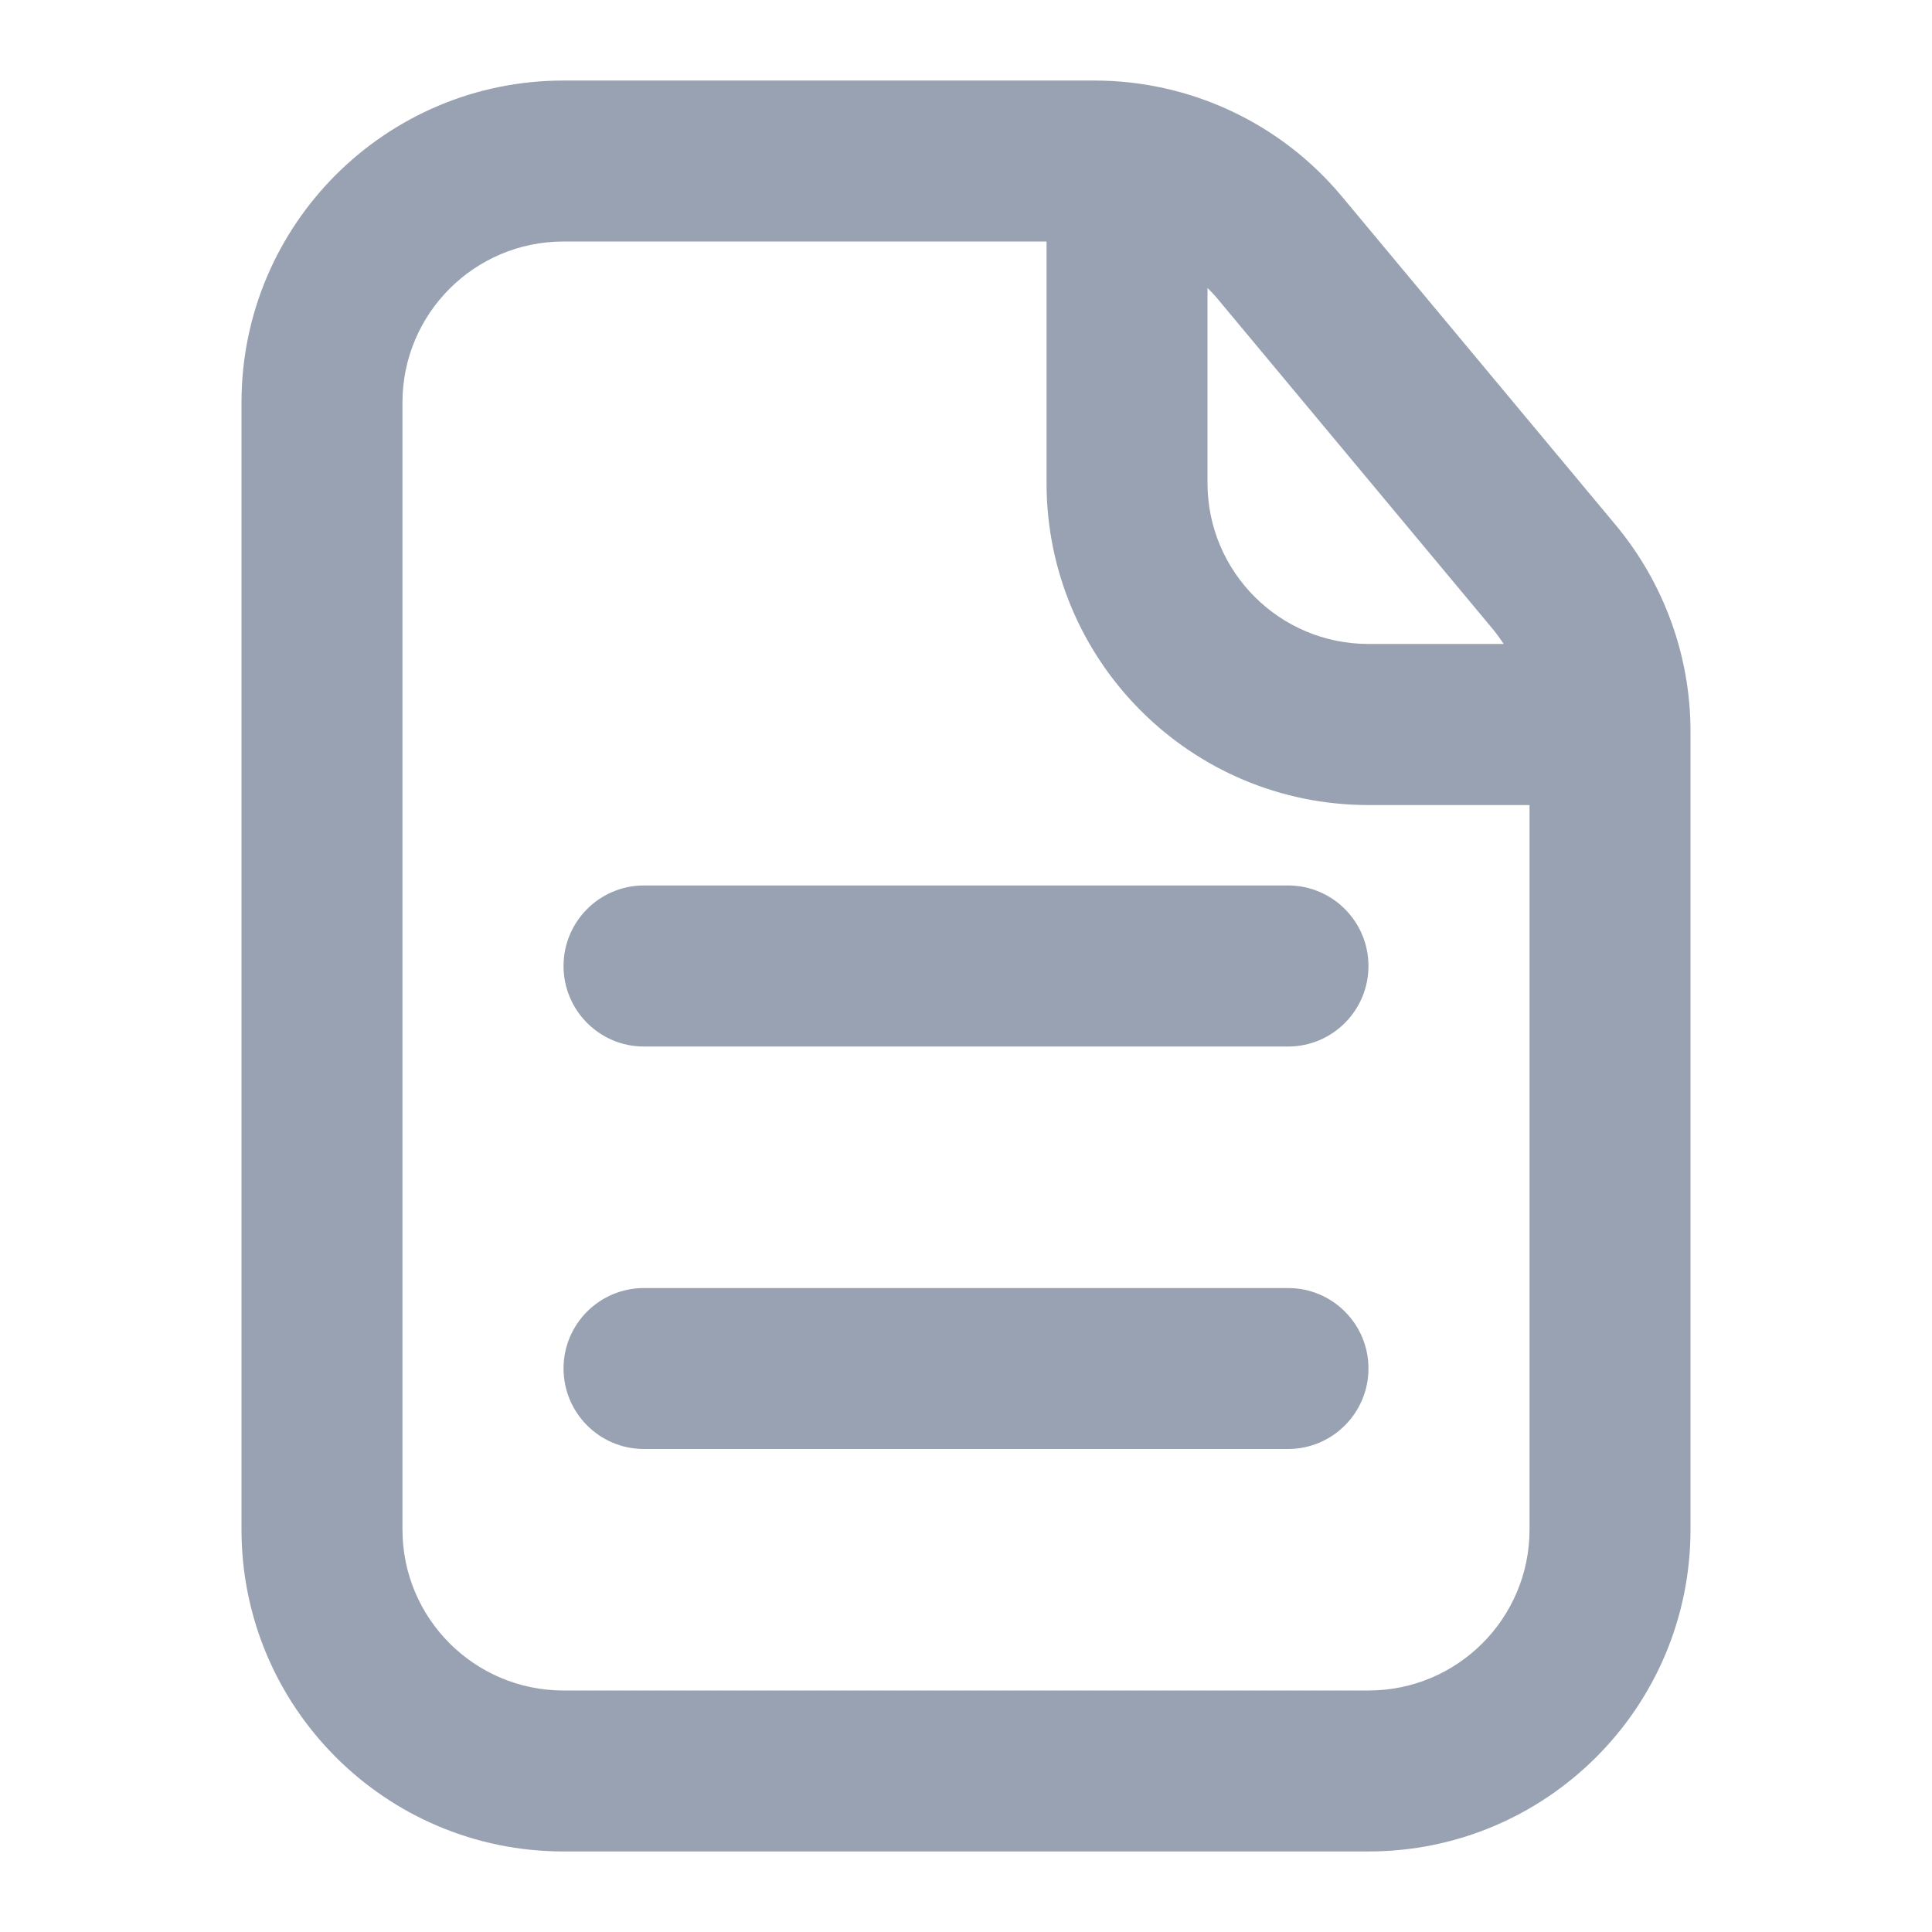 <svg width="16" height="16" viewBox="0 0 16 16" fill="none" xmlns="http://www.w3.org/2000/svg">
<path d="M4.667 8C4.667 7.632 4.965 7.333 5.333 7.333H10.667C11.035 7.333 11.333 7.632 11.333 8C11.333 8.368 11.035 8.667 10.667 8.667H5.333C4.965 8.667 4.667 8.368 4.667 8Z" fill="#98A2B3"/>
<path d="M5.333 10.667C4.965 10.667 4.667 10.965 4.667 11.333C4.667 11.701 4.965 12 5.333 12H10.667C11.035 12 11.333 11.701 11.333 11.333C11.333 10.965 11.035 10.667 10.667 10.667H5.333Z" fill="#98A2B3"/>
<path fill-rule="evenodd" clip-rule="evenodd" d="M4.667 0.667C3.194 0.667 2 1.861 2 3.333V12.667C2 14.139 3.194 15.333 4.667 15.333H11.333C12.806 15.333 14 14.139 14 12.667V6.057C14 5.434 13.781 4.83 13.382 4.35L11.112 1.626C10.605 1.018 9.855 0.667 9.063 0.667H4.667ZM3.333 3.333C3.333 2.597 3.93 2 4.667 2H8.667V4C8.667 5.473 9.861 6.667 11.333 6.667H12.667V12.667C12.667 13.403 12.07 14 11.333 14H4.667C3.93 14 3.333 13.403 3.333 12.667V3.333ZM12.453 5.333C12.424 5.289 12.392 5.245 12.358 5.204L10.088 2.48C10.06 2.446 10.031 2.415 10 2.385V4C10 4.736 10.597 5.333 11.333 5.333H12.453Z" fill="#98A2B3"/>
</svg>